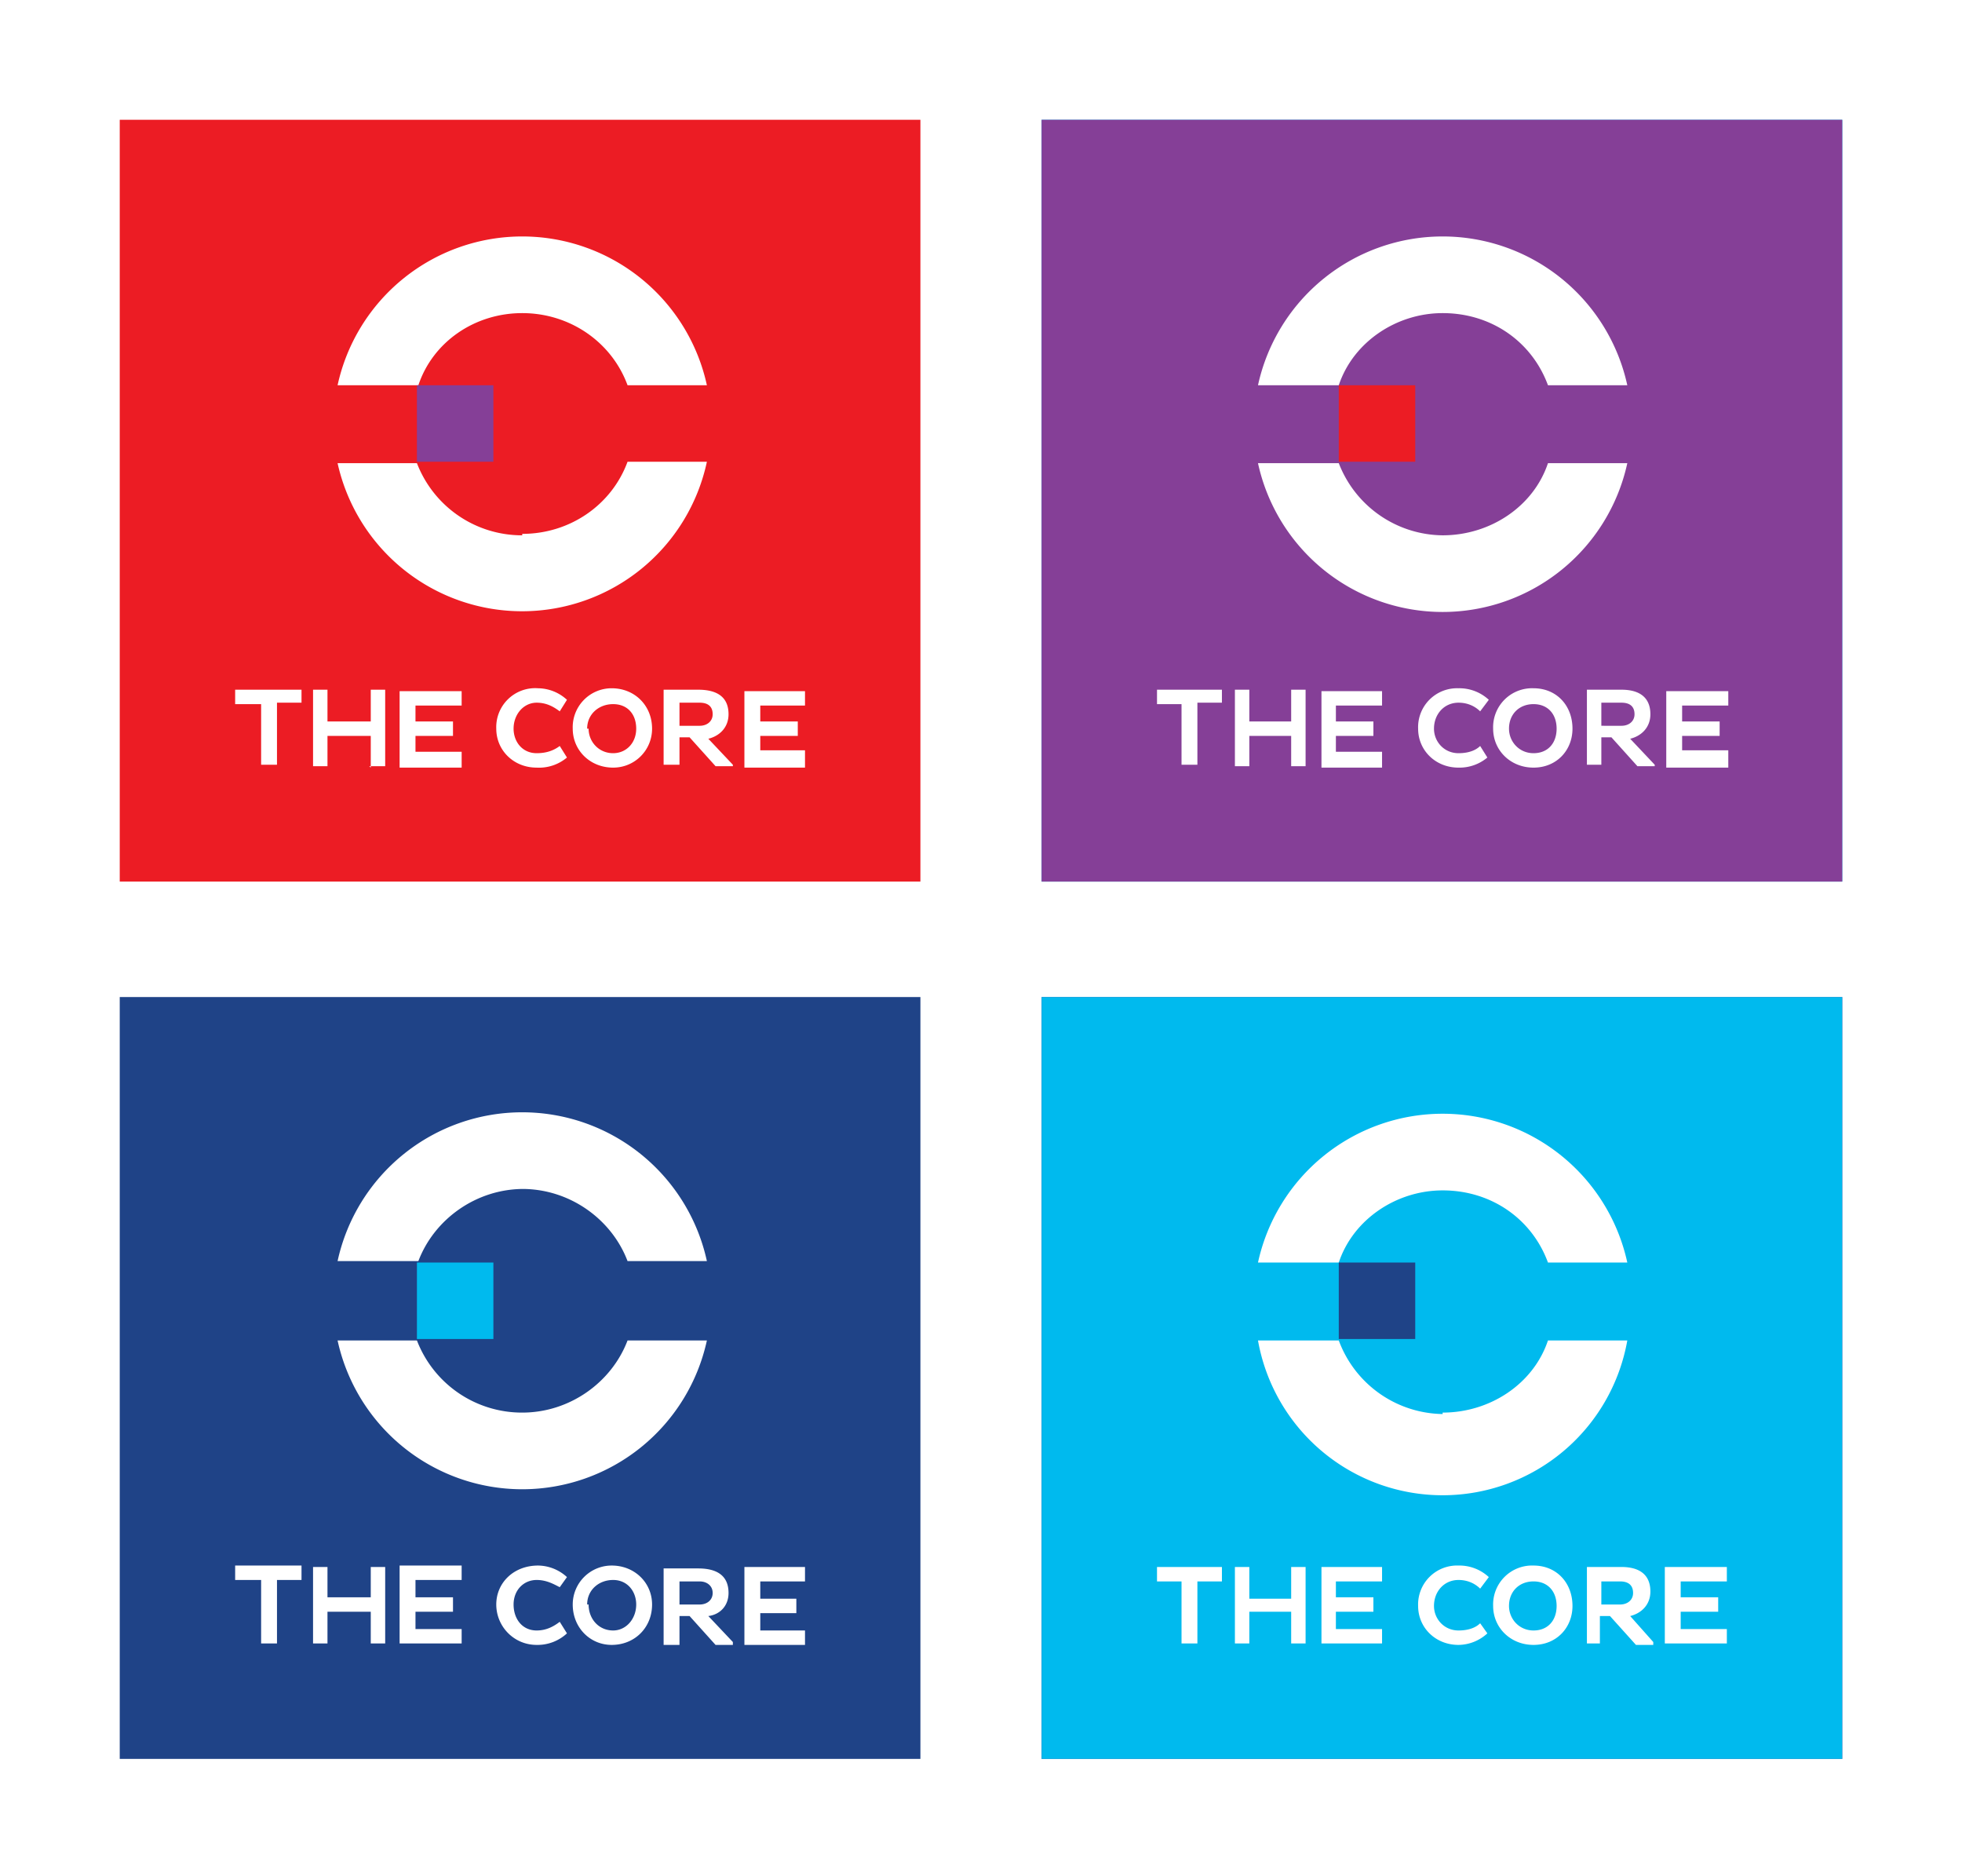 <svg xmlns="http://www.w3.org/2000/svg" width="136" height="130"><path fill="#FFF" d="M0 0h136v130H0z"/><path fill="#EC1C24" d="M8.3 8.3h55.5v52.8H8.3z"/><path fill="#FFF" d="M36.2 37.1a7.8 7.8 0 0 1-7.3-5h-5.5A13.1 13.1 0 0 0 49 32h-5.5c-1.1 3-4 5-7.3 5"/><path fill="none" d="M22.4 31.1H50v12.4H22.4z"/><path fill="#FFF" d="M36.2 21.7c3.3 0 6.2 2 7.3 5H49a13.1 13.1 0 0 0-25.6 0H29c1-3 3.9-5 7.2-5"/><path fill="none" d="M22.4 15.3H50v12.4H22.4z"/><path fill="#853F97" d="M28.9 26.7h5.3V32h-5.3z"/><path fill="#FFF" d="M20.9 48.8v-1h-4.6v1h1.8V53h1.1v-4.3h1.7zm4.7 4.3h1.1v-5.3h-1V50h-3v-2.2h-1v5.3h1V51h3v2.2zm6.4 0v-1h-3.2V51h2.6v-1h-2.6v-1.1H32v-1h-4.3v5.3H32zm3.6-2.6c0-1 .7-1.8 1.6-1.8.7 0 1.2.3 1.6.6l.5-.8a3 3 0 0 0-2-.8 2.7 2.7 0 0 0-2.9 2.8c0 1.5 1.2 2.7 2.8 2.7a3 3 0 0 0 2.1-.7l-.5-.8c-.4.3-.9.5-1.6.5-1 0-1.6-.8-1.6-1.7m4.1 0c0 1.5 1.2 2.7 2.8 2.7 1.5 0 2.7-1.2 2.7-2.7 0-1.6-1.2-2.8-2.8-2.8a2.7 2.7 0 0 0-2.7 2.8m1 0c0-1 .8-1.7 1.8-1.7s1.6.7 1.6 1.7-.7 1.7-1.6 1.7c-1 0-1.7-.8-1.7-1.7M46 53h1.1v-1.9h.7l1.8 2h1.2V53l-1.7-1.8c.8-.2 1.4-.8 1.4-1.7 0-1.2-.8-1.7-2.1-1.7H46v5.3zm2.5-4.3c.5 0 .9.2.9.8 0 .5-.4.8-.9.8h-1.4v-1.6h1.4zm7.3 4.3v-1h-3.1V51h2.6v-1h-2.6v-1.1h3.1v-1h-4.2v5.3h4.2z"/><path fill="none" d="M15.3 46.7h41.5v7.5H15.3z"/><path fill="#00BAEE" d="M72.2 8.3h55.5v52.8H72.2z"/><path fill="#FFF" d="M100 37.1a7.8 7.8 0 0 1-7.2-5h-5.6a13.1 13.1 0 0 0 25.6 0h-5.5c-1 3-4 5-7.3 5"/><path fill="none" d="M86.2 31.1h27.6v12.4H86.2z"/><path fill="#FFF" d="M100 21.7c3.4 0 6.2 2 7.3 5h5.5a13.1 13.1 0 0 0-25.6 0h5.6c1-3 4-5 7.2-5"/><path fill="none" d="M86.2 15.3h27.6v12.4H86.2z"/><path fill="#1F4387" d="M92.8 26.7h5.3V32h-5.3z"/><path fill="#FFF" d="M84.7 48.8v-1h-4.5v1h1.7V53H83v-4.3h1.7zm4.8 4.3h1v-5.3h-1V50h-2.9v-2.2h-1v5.3h1V51h2.9v2.2zm6.3 0v-1h-3.2V51h2.6v-1h-2.6v-1.1h3.2v-1h-4.2v5.3h4.2zm3.6-2.6c0-1 .7-1.8 1.7-1.8.7 0 1.2.3 1.5.6l.6-.8a3 3 0 0 0-2.1-.8 2.7 2.7 0 0 0-2.8 2.8c0 1.5 1.2 2.7 2.8 2.7a3 3 0 0 0 2-.7l-.5-.8c-.3.3-.8.5-1.5.5-1 0-1.7-.8-1.7-1.7m4.1 0c0 1.5 1.2 2.7 2.8 2.7 1.6 0 2.7-1.2 2.7-2.7 0-1.6-1.1-2.8-2.7-2.8a2.7 2.7 0 0 0-2.8 2.8m1.1 0c0-1 .7-1.7 1.7-1.7s1.6.7 1.6 1.7-.6 1.7-1.6 1.7-1.7-.8-1.7-1.7M110 53h1v-1.9h.7l1.8 2h1.2V53l-1.7-1.8c.8-.2 1.4-.8 1.4-1.7 0-1.2-.8-1.7-2-1.7h-2.4v5.3zm2.4-4.3c.5 0 .9.2.9.8 0 .5-.4.8-.9.8H111v-1.6h1.3zm7.4 4.3v-1h-3.2V51h2.6v-1h-2.6v-1.1h3.2v-1h-4.3v5.3h4.3z"/><path fill="none" d="M79.2 46.7h41.5v7.5H79.2z"/><path fill="#1F4387" d="M8.3 69.1h55.5v52.8H8.3z"/><path fill="#FFF" d="M36.2 97.9a7.8 7.8 0 0 1-7.3-5h-5.5a13.1 13.1 0 0 0 25.6 0h-5.5c-1.1 2.9-4 5-7.3 5"/><path fill="none" d="M22.4 91.8H50v12.4H22.4z"/><path fill="#FFF" d="M36.2 82.4c3.3 0 6.2 2.1 7.3 5H49a13.1 13.1 0 0 0-25.6 0H29c1.1-2.9 4-5 7.3-5"/><path fill="none" d="M22.4 76.1H50v12.4H22.4z"/><path fill="#00BAEE" d="M28.9 87.5h5.3v5.3h-5.3z"/><path fill="#FFF" d="M20.9 109.5v-1h-4.6v1h1.8v4.4h1.1v-4.4h1.7zm4.7 4.4h1.1v-5.3h-1v2.1h-3v-2.1h-1v5.3h1v-2.2h3v2.2zm6.4 0v-1h-3.2v-1.2h2.6v-1h-2.6v-1.2H32v-1h-4.3v5.4H32zm3.6-2.7c0-1 .7-1.7 1.6-1.7.7 0 1.2.3 1.6.5l.5-.7a3 3 0 0 0-2-.8c-1.7 0-2.9 1.2-2.9 2.7s1.2 2.8 2.8 2.8a3 3 0 0 0 2.1-.8l-.5-.8c-.4.3-.9.6-1.6.6-1 0-1.6-.8-1.6-1.8m4.1 0c0 1.6 1.2 2.8 2.7 2.8 1.6 0 2.8-1.2 2.8-2.8 0-1.5-1.2-2.7-2.8-2.7a2.7 2.7 0 0 0-2.7 2.7m1 0c0-1 .8-1.7 1.8-1.7s1.6.8 1.6 1.7c0 1-.7 1.8-1.6 1.8-1 0-1.7-.8-1.7-1.8M46 114h1.1v-2h.7l1.8 2h1.2v-.2l-1.7-1.8c.8-.1 1.4-.7 1.4-1.6 0-1.2-.8-1.7-2.1-1.7H46v5.3zm2.5-4.4c.5 0 .9.3.9.8s-.4.8-.9.8h-1.4v-1.6h1.4zm7.3 4.4v-1h-3.1v-1.2h2.5v-1h-2.5v-1.2h3.1v-1h-4.2v5.4h4.2z"/><path fill="none" d="M15.3 107.5h41.5v7.5H15.3z"/><path fill="#853F97" d="M72.2 69.1h55.5v52.8H72.2z"/><path fill="#FFF" d="M100 97.9a7.8 7.8 0 0 1-7.2-5h-5.6a13.1 13.1 0 0 0 25.6 0h-5.5c-1 2.9-4 5-7.3 5"/><path fill="none" d="M86.2 91.8h27.6v12.4H86.2z"/><path fill="#FFF" d="M100 82.4c3.4 0 6.2 2.1 7.3 5h5.5a13 13 0 0 0-25.6 0h5.6c1-2.9 4-5 7.2-5"/><path fill="none" d="M86.2 76.1h27.6v12.4H86.2z"/><path fill="#EC1C24" d="M92.8 87.5h5.3v5.3h-5.3z"/><path fill="none" d="M91.8 86.5h7.3v7.3h-7.3z"/><path fill="#FFF" d="M84.7 109.5v-1h-4.5v1h1.7v4.4H83v-4.4h1.7zm4.8 4.4h1v-5.3h-1v2.1h-2.9v-2.1h-1v5.3h1v-2.2h2.9v2.2zm6.3 0v-1h-3.2v-1.2h2.6v-1h-2.6v-1.2h3.2v-1h-4.2v5.4h4.2zm3.6-2.7c0-1 .7-1.7 1.7-1.7.7 0 1.2.3 1.5.5l.6-.7a3 3 0 0 0-2.1-.8c-1.6 0-2.8 1.2-2.8 2.7s1.2 2.8 2.8 2.8a3 3 0 0 0 2-.8l-.5-.8c-.3.3-.8.6-1.5.6-1 0-1.7-.8-1.7-1.8m4.1 0c0 1.6 1.2 2.8 2.8 2.8 1.6 0 2.7-1.2 2.7-2.8 0-1.5-1.1-2.7-2.7-2.7a2.7 2.7 0 0 0-2.8 2.7m1.1 0c0-1 .7-1.7 1.7-1.7s1.6.8 1.6 1.7c0 1-.6 1.8-1.6 1.8s-1.7-.8-1.7-1.8m5.3 2.7h1v-2h.7l1.8 2h1.2v-.2L113 112c.8-.1 1.4-.7 1.4-1.6 0-1.2-.8-1.7-2-1.7h-2.4v5.3zm2.4-4.4c.5 0 .9.3.9.8s-.4.8-.9.8H111v-1.6h1.3zm7.4 4.4v-1h-3.2v-1.2h2.6v-1h-2.6v-1.2h3.2v-1h-4.3v5.4h4.3z"/><path fill="none" d="M79.2 107.5h41.5v7.5H79.2z"/><path fill="#853F97" d="M72.2 8.3h55.5v52.8H72.2z"/><path fill="#FFF" d="M100 37.1a7.8 7.8 0 0 1-7.2-5h-5.6a13.1 13.1 0 0 0 25.6 0h-5.5c-1 3-4 5-7.3 5"/><path fill="none" d="M86.2 31.1h27.6v12.4H86.2z"/><path fill="#FFF" d="M100 21.7c3.4 0 6.2 2 7.3 5h5.5a13.1 13.1 0 0 0-25.6 0h5.6c1-3 4-5 7.2-5"/><path fill="none" d="M86.2 15.3h27.6v12.4H86.2z"/><path fill="#EC1C24" d="M92.8 26.7h5.3V32h-5.3z"/><path fill="none" d="M91.8 25.7h7.3V33h-7.3z"/><path fill="#FFF" d="M84.7 48.8v-1h-4.5v1h1.7V53H83v-4.3h1.7zm4.8 4.3h1v-5.3h-1V50h-2.9v-2.2h-1v5.3h1V51h2.9v2.2zm6.3 0v-1h-3.2V51h2.6v-1h-2.6v-1.1h3.2v-1h-4.2v5.3h4.2zm3.6-2.6c0-1 .7-1.8 1.7-1.8.7 0 1.2.3 1.5.6l.6-.8a3 3 0 0 0-2.1-.8 2.7 2.7 0 0 0-2.8 2.8c0 1.5 1.2 2.7 2.8 2.7a3 3 0 0 0 2-.7l-.5-.8c-.3.3-.8.5-1.5.5-1 0-1.7-.8-1.7-1.7m4.1 0c0 1.5 1.2 2.7 2.8 2.7 1.6 0 2.7-1.2 2.7-2.7 0-1.6-1.1-2.8-2.7-2.8a2.7 2.7 0 0 0-2.8 2.8m1.1 0c0-1 .7-1.7 1.7-1.7s1.6.7 1.6 1.7-.6 1.7-1.6 1.7-1.7-.8-1.7-1.7M110 53h1v-1.9h.7l1.8 2h1.2V53l-1.7-1.8c.8-.2 1.4-.8 1.4-1.7 0-1.2-.8-1.7-2-1.7h-2.4v5.3zm2.4-4.3c.5 0 .9.2.9.8 0 .5-.4.8-.9.8H111v-1.6h1.3zm7.4 4.3v-1h-3.2V51h2.6v-1h-2.6v-1.1h3.2v-1h-4.3v5.3h4.3z"/><path fill="none" d="M79.2 46.7h41.5v7.5H79.2z"/><path fill="#00BAEE" d="M72.2 69.1h55.5v52.8H72.2z"/><path fill="#FFF" d="M100 98a7.8 7.8 0 0 1-7.2-5.1h-5.6a13 13 0 0 0 25.6 0h-5.5c-1 3-4 5-7.3 5"/><path fill="none" d="M86.2 91.9h27.6v12.4H86.2z"/><path fill="#FFF" d="M100 82.5c3.4 0 6.2 2 7.3 5h5.5a13.1 13.1 0 0 0-25.6 0h5.6c1-3 4-5 7.2-5"/><path fill="none" d="M86.2 76.1h27.6v12.4H86.2z"/><path fill="#1F4387" d="M92.8 87.5h5.3v5.3h-5.3z"/><path fill="#FFF" d="M84.7 109.6v-1h-4.5v1h1.7v4.3H83v-4.3h1.7zm4.8 4.3h1v-5.3h-1v2.2h-2.9v-2.2h-1v5.3h1v-2.2h2.9v2.2zm6.3 0v-1h-3.2v-1.2h2.6v-1h-2.6v-1.1h3.2v-1h-4.2v5.3h4.2zm3.6-2.6c0-1 .7-1.8 1.7-1.8.7 0 1.2.3 1.5.6l.6-.8a3 3 0 0 0-2.1-.8 2.7 2.7 0 0 0-2.8 2.8c0 1.5 1.2 2.7 2.8 2.7a3 3 0 0 0 2-.8l-.5-.7c-.3.3-.8.5-1.5.5-1 0-1.7-.8-1.7-1.7m4.1 0c0 1.5 1.2 2.7 2.8 2.7 1.6 0 2.7-1.2 2.7-2.7 0-1.6-1.1-2.8-2.7-2.8a2.7 2.7 0 0 0-2.8 2.8m1.1 0c0-1 .7-1.7 1.7-1.7s1.6.7 1.6 1.7-.6 1.7-1.6 1.7-1.7-.8-1.7-1.7m5.3 2.6h1V112h.7l1.8 2h1.2v-.2L113 112c.8-.2 1.4-.8 1.4-1.7 0-1.2-.8-1.7-2-1.7h-2.4v5.3zm2.4-4.3c.5 0 .9.2.9.8 0 .5-.4.8-.9.8H111v-1.6h1.3zm7.4 4.3v-1h-3.2v-1.2h2.6v-1h-2.6v-1.1h3.2v-1h-4.3v5.3h4.3z"/><path fill="none" d="M79.2 107.5h41.5v7.5H79.2z"/></svg>